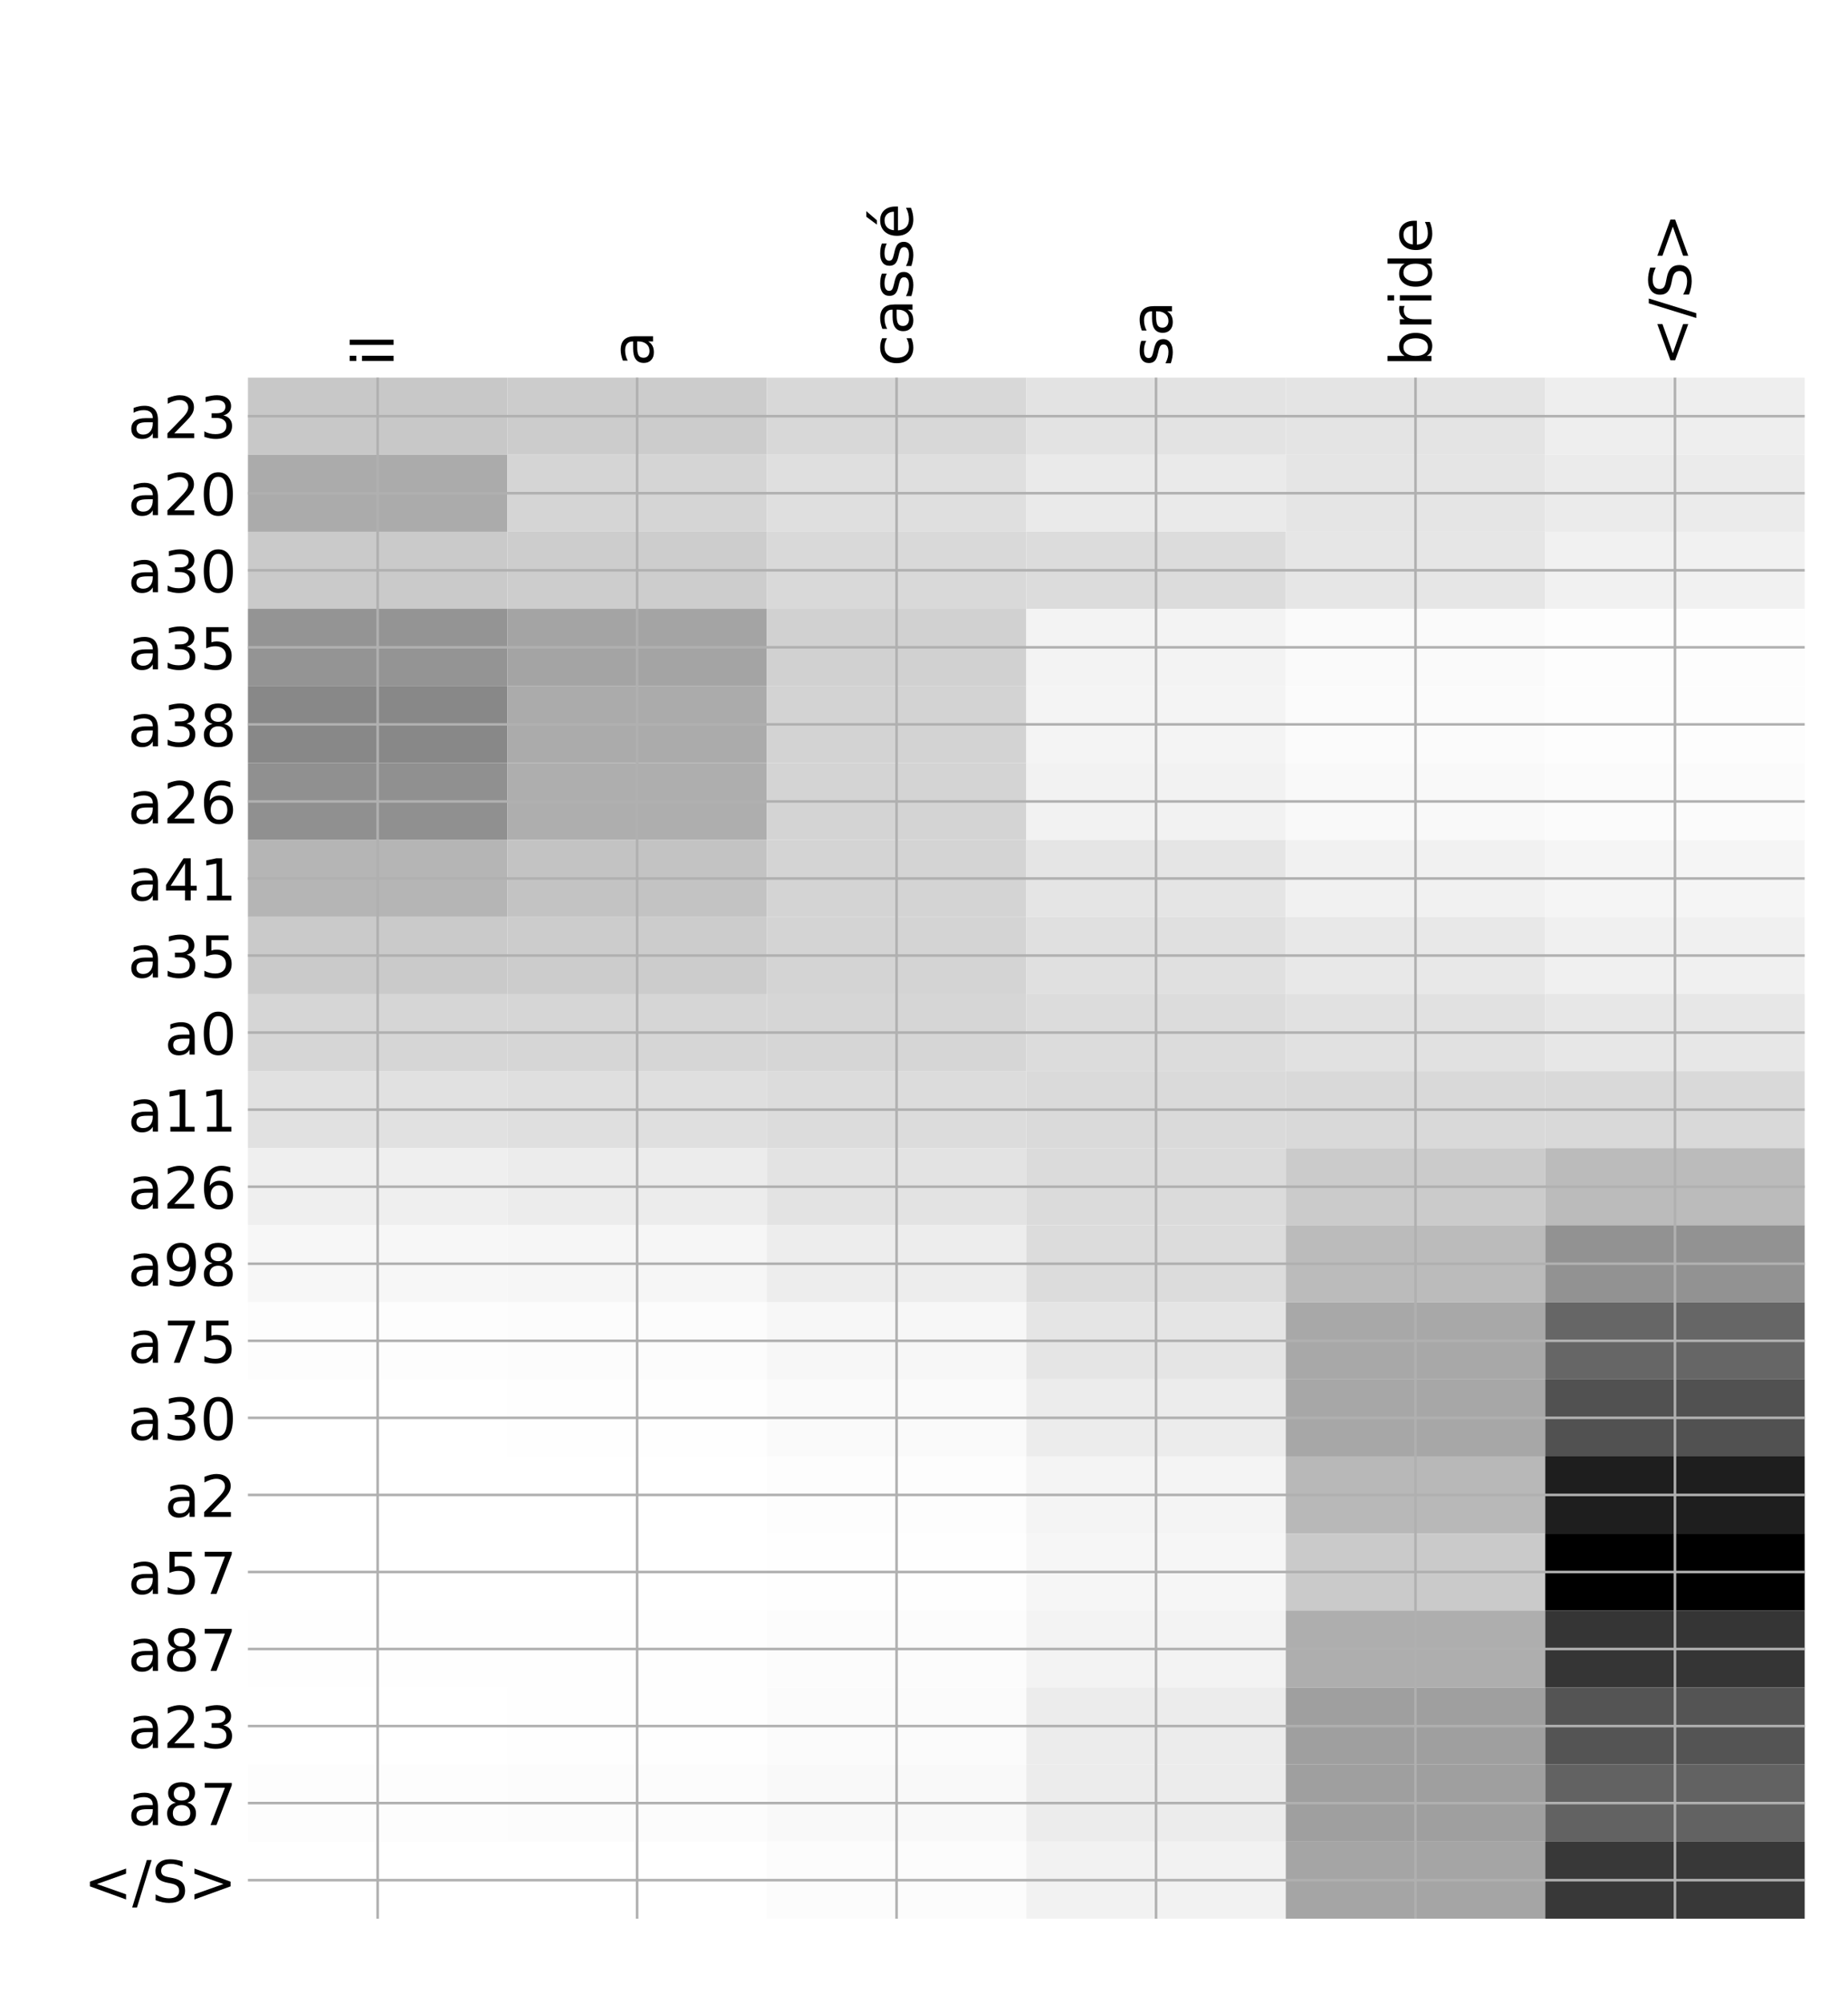 <?xml version="1.0" encoding="utf-8" standalone="no"?>
<!DOCTYPE svg PUBLIC "-//W3C//DTD SVG 1.1//EN"
  "http://www.w3.org/Graphics/SVG/1.1/DTD/svg11.dtd">
<!-- Created with matplotlib (http://matplotlib.org/) -->
<svg height="624pt" version="1.1" viewBox="0 0 576 624" width="576pt" xmlns="http://www.w3.org/2000/svg" xmlns:xlink="http://www.w3.org/1999/xlink">
 <defs>
  <style type="text/css">
*{stroke-linecap:butt;stroke-linejoin:round;}
  </style>
 </defs>
 <g id="figure_1">
  <g id="patch_1">
   <path d="M 0 624 
L 576 624 
L 576 0 
L 0 0 
z
" style="fill:#ffffff;"/>
  </g>
  <g id="axes_1">
   <g id="PolyCollection_1">
    <path clip-path="url(#pa236c78d46)" d="M 77.275 117.632 
L 77.275 141.633 
L 158.146 141.633 
L 158.146 117.632 
L 77.275 117.632 
z
" style="fill:#c8c8c8;"/>
    <path clip-path="url(#pa236c78d46)" d="M 158.146 117.632 
L 158.146 141.633 
L 239.017 141.633 
L 239.017 117.632 
L 158.146 117.632 
z
" style="fill:#cccccc;"/>
    <path clip-path="url(#pa236c78d46)" d="M 239.017 117.632 
L 239.017 141.633 
L 319.887 141.633 
L 319.887 117.632 
L 239.017 117.632 
z
" style="fill:#d8d8d8;"/>
    <path clip-path="url(#pa236c78d46)" d="M 319.887 117.632 
L 319.887 141.633 
L 400.758 141.633 
L 400.758 117.632 
L 319.887 117.632 
z
" style="fill:#e3e3e3;"/>
    <path clip-path="url(#pa236c78d46)" d="M 400.758 117.632 
L 400.758 141.633 
L 481.629 141.633 
L 481.629 117.632 
L 400.758 117.632 
z
" style="fill:#e4e4e4;"/>
    <path clip-path="url(#pa236c78d46)" d="M 481.629 117.632 
L 481.629 141.633 
L 562.5 141.633 
L 562.5 117.632 
L 481.629 117.632 
z
" style="fill:#eeeeee;"/>
    <path clip-path="url(#pa236c78d46)" d="M 77.275 141.633 
L 77.275 165.635 
L 158.146 165.635 
L 158.146 141.633 
L 77.275 141.633 
z
" style="fill:#ababab;"/>
    <path clip-path="url(#pa236c78d46)" d="M 158.146 141.633 
L 158.146 165.635 
L 239.017 165.635 
L 239.017 141.633 
L 158.146 141.633 
z
" style="fill:#d5d5d5;"/>
    <path clip-path="url(#pa236c78d46)" d="M 239.017 141.633 
L 239.017 165.635 
L 319.887 165.635 
L 319.887 141.633 
L 239.017 141.633 
z
" style="fill:#dfdfdf;"/>
    <path clip-path="url(#pa236c78d46)" d="M 319.887 141.633 
L 319.887 165.635 
L 400.758 165.635 
L 400.758 141.633 
L 319.887 141.633 
z
" style="fill:#eaeaea;"/>
    <path clip-path="url(#pa236c78d46)" d="M 400.758 141.633 
L 400.758 165.635 
L 481.629 165.635 
L 481.629 141.633 
L 400.758 141.633 
z
" style="fill:#e5e5e5;"/>
    <path clip-path="url(#pa236c78d46)" d="M 481.629 141.633 
L 481.629 165.635 
L 562.5 165.635 
L 562.5 141.633 
L 481.629 141.633 
z
" style="fill:#ebebeb;"/>
    <path clip-path="url(#pa236c78d46)" d="M 77.275 165.635 
L 77.275 189.636 
L 158.146 189.636 
L 158.146 165.635 
L 77.275 165.635 
z
" style="fill:#cacaca;"/>
    <path clip-path="url(#pa236c78d46)" d="M 158.146 165.635 
L 158.146 189.636 
L 239.017 189.636 
L 239.017 165.635 
L 158.146 165.635 
z
" style="fill:#cdcdcd;"/>
    <path clip-path="url(#pa236c78d46)" d="M 239.017 165.635 
L 239.017 189.636 
L 319.887 189.636 
L 319.887 165.635 
L 239.017 165.635 
z
" style="fill:#d9d9d9;"/>
    <path clip-path="url(#pa236c78d46)" d="M 319.887 165.635 
L 319.887 189.636 
L 400.758 189.636 
L 400.758 165.635 
L 319.887 165.635 
z
" style="fill:#dcdcdc;"/>
    <path clip-path="url(#pa236c78d46)" d="M 400.758 165.635 
L 400.758 189.636 
L 481.629 189.636 
L 481.629 165.635 
L 400.758 165.635 
z
" style="fill:#e6e6e6;"/>
    <path clip-path="url(#pa236c78d46)" d="M 481.629 165.635 
L 481.629 189.636 
L 562.5 189.636 
L 562.5 165.635 
L 481.629 165.635 
z
" style="fill:#f1f1f1;"/>
    <path clip-path="url(#pa236c78d46)" d="M 77.275 189.636 
L 77.275 213.638 
L 158.146 213.638 
L 158.146 189.636 
L 77.275 189.636 
z
" style="fill:#949494;"/>
    <path clip-path="url(#pa236c78d46)" d="M 158.146 189.636 
L 158.146 213.638 
L 239.017 213.638 
L 239.017 189.636 
L 158.146 189.636 
z
" style="fill:#a4a4a4;"/>
    <path clip-path="url(#pa236c78d46)" d="M 239.017 189.636 
L 239.017 213.638 
L 319.887 213.638 
L 319.887 189.636 
L 239.017 189.636 
z
" style="fill:#d1d1d1;"/>
    <path clip-path="url(#pa236c78d46)" d="M 319.887 189.636 
L 319.887 213.638 
L 400.758 213.638 
L 400.758 189.636 
L 319.887 189.636 
z
" style="fill:#f3f3f3;"/>
    <path clip-path="url(#pa236c78d46)" d="M 400.758 189.636 
L 400.758 213.638 
L 481.629 213.638 
L 481.629 189.636 
L 400.758 189.636 
z
" style="fill:#fafafa;"/>
    <path clip-path="url(#pa236c78d46)" d="M 481.629 189.636 
L 481.629 213.638 
L 562.5 213.638 
L 562.5 189.636 
L 481.629 189.636 
z
" style="fill:#fdfdfd;"/>
    <path clip-path="url(#pa236c78d46)" d="M 77.275 213.638 
L 77.275 237.639 
L 158.146 237.639 
L 158.146 213.638 
L 77.275 213.638 
z
" style="fill:#888888;"/>
    <path clip-path="url(#pa236c78d46)" d="M 158.146 213.638 
L 158.146 237.639 
L 239.017 237.639 
L 239.017 213.638 
L 158.146 213.638 
z
" style="fill:#ababab;"/>
    <path clip-path="url(#pa236c78d46)" d="M 239.017 213.638 
L 239.017 237.639 
L 319.887 237.639 
L 319.887 213.638 
L 239.017 213.638 
z
" style="fill:#d3d3d3;"/>
    <path clip-path="url(#pa236c78d46)" d="M 319.887 213.638 
L 319.887 237.639 
L 400.758 237.639 
L 400.758 213.638 
L 319.887 213.638 
z
" style="fill:#f4f4f4;"/>
    <path clip-path="url(#pa236c78d46)" d="M 400.758 213.638 
L 400.758 237.639 
L 481.629 237.639 
L 481.629 213.638 
L 400.758 213.638 
z
" style="fill:#fbfbfb;"/>
    <path clip-path="url(#pa236c78d46)" d="M 481.629 213.638 
L 481.629 237.639 
L 562.5 237.639 
L 562.5 213.638 
L 481.629 213.638 
z
" style="fill:#fdfdfd;"/>
    <path clip-path="url(#pa236c78d46)" d="M 77.275 237.639 
L 77.275 261.641 
L 158.146 261.641 
L 158.146 237.639 
L 77.275 237.639 
z
" style="fill:#909090;"/>
    <path clip-path="url(#pa236c78d46)" d="M 158.146 237.639 
L 158.146 261.641 
L 239.017 261.641 
L 239.017 237.639 
L 158.146 237.639 
z
" style="fill:#aeaeae;"/>
    <path clip-path="url(#pa236c78d46)" d="M 239.017 237.639 
L 239.017 261.641 
L 319.887 261.641 
L 319.887 237.639 
L 239.017 237.639 
z
" style="fill:#d4d4d4;"/>
    <path clip-path="url(#pa236c78d46)" d="M 319.887 237.639 
L 319.887 261.641 
L 400.758 261.641 
L 400.758 237.639 
L 319.887 237.639 
z
" style="fill:#f2f2f2;"/>
    <path clip-path="url(#pa236c78d46)" d="M 400.758 237.639 
L 400.758 261.641 
L 481.629 261.641 
L 481.629 237.639 
L 400.758 237.639 
z
" style="fill:#f9f9f9;"/>
    <path clip-path="url(#pa236c78d46)" d="M 481.629 237.639 
L 481.629 261.641 
L 562.5 261.641 
L 562.5 237.639 
L 481.629 237.639 
z
" style="fill:#fbfbfb;"/>
    <path clip-path="url(#pa236c78d46)" d="M 77.275 261.641 
L 77.275 285.642 
L 158.146 285.642 
L 158.146 261.641 
L 77.275 261.641 
z
" style="fill:#b5b5b5;"/>
    <path clip-path="url(#pa236c78d46)" d="M 158.146 261.641 
L 158.146 285.642 
L 239.017 285.642 
L 239.017 261.641 
L 158.146 261.641 
z
" style="fill:#c3c3c3;"/>
    <path clip-path="url(#pa236c78d46)" d="M 239.017 261.641 
L 239.017 285.642 
L 319.887 285.642 
L 319.887 261.641 
L 239.017 261.641 
z
" style="fill:#d4d4d4;"/>
    <path clip-path="url(#pa236c78d46)" d="M 319.887 261.641 
L 319.887 285.642 
L 400.758 285.642 
L 400.758 261.641 
L 319.887 261.641 
z
" style="fill:#e5e5e5;"/>
    <path clip-path="url(#pa236c78d46)" d="M 400.758 261.641 
L 400.758 285.642 
L 481.629 285.642 
L 481.629 261.641 
L 400.758 261.641 
z
" style="fill:#f1f1f1;"/>
    <path clip-path="url(#pa236c78d46)" d="M 481.629 261.641 
L 481.629 285.642 
L 562.5 285.642 
L 562.5 261.641 
L 481.629 261.641 
z
" style="fill:#f5f5f5;"/>
    <path clip-path="url(#pa236c78d46)" d="M 77.275 285.642 
L 77.275 309.644 
L 158.146 309.644 
L 158.146 285.642 
L 77.275 285.642 
z
" style="fill:#cacaca;"/>
    <path clip-path="url(#pa236c78d46)" d="M 158.146 285.642 
L 158.146 309.644 
L 239.017 309.644 
L 239.017 285.642 
L 158.146 285.642 
z
" style="fill:#cccccc;"/>
    <path clip-path="url(#pa236c78d46)" d="M 239.017 285.642 
L 239.017 309.644 
L 319.887 309.644 
L 319.887 285.642 
L 239.017 285.642 
z
" style="fill:#d4d4d4;"/>
    <path clip-path="url(#pa236c78d46)" d="M 319.887 285.642 
L 319.887 309.644 
L 400.758 309.644 
L 400.758 285.642 
L 319.887 285.642 
z
" style="fill:#e0e0e0;"/>
    <path clip-path="url(#pa236c78d46)" d="M 400.758 285.642 
L 400.758 309.644 
L 481.629 309.644 
L 481.629 285.642 
L 400.758 285.642 
z
" style="fill:#e8e8e8;"/>
    <path clip-path="url(#pa236c78d46)" d="M 481.629 285.642 
L 481.629 309.644 
L 562.5 309.644 
L 562.5 285.642 
L 481.629 285.642 
z
" style="fill:#f0f0f0;"/>
    <path clip-path="url(#pa236c78d46)" d="M 77.275 309.644 
L 77.275 333.645 
L 158.146 333.645 
L 158.146 309.644 
L 77.275 309.644 
z
" style="fill:#d6d6d6;"/>
    <path clip-path="url(#pa236c78d46)" d="M 158.146 309.644 
L 158.146 333.645 
L 239.017 333.645 
L 239.017 309.644 
L 158.146 309.644 
z
" style="fill:#d6d6d6;"/>
    <path clip-path="url(#pa236c78d46)" d="M 239.017 309.644 
L 239.017 333.645 
L 319.887 333.645 
L 319.887 309.644 
L 239.017 309.644 
z
" style="fill:#d6d6d6;"/>
    <path clip-path="url(#pa236c78d46)" d="M 319.887 309.644 
L 319.887 333.645 
L 400.758 333.645 
L 400.758 309.644 
L 319.887 309.644 
z
" style="fill:#dcdcdc;"/>
    <path clip-path="url(#pa236c78d46)" d="M 400.758 309.644 
L 400.758 333.645 
L 481.629 333.645 
L 481.629 309.644 
L 400.758 309.644 
z
" style="fill:#e1e1e1;"/>
    <path clip-path="url(#pa236c78d46)" d="M 481.629 309.644 
L 481.629 333.645 
L 562.5 333.645 
L 562.5 309.644 
L 481.629 309.644 
z
" style="fill:#e7e7e7;"/>
    <path clip-path="url(#pa236c78d46)" d="M 77.275 333.645 
L 77.275 357.647 
L 158.146 357.647 
L 158.146 333.645 
L 77.275 333.645 
z
" style="fill:#e1e1e1;"/>
    <path clip-path="url(#pa236c78d46)" d="M 158.146 333.645 
L 158.146 357.647 
L 239.017 357.647 
L 239.017 333.645 
L 158.146 333.645 
z
" style="fill:#dfdfdf;"/>
    <path clip-path="url(#pa236c78d46)" d="M 239.017 333.645 
L 239.017 357.647 
L 319.887 357.647 
L 319.887 333.645 
L 239.017 333.645 
z
" style="fill:#dcdcdc;"/>
    <path clip-path="url(#pa236c78d46)" d="M 319.887 333.645 
L 319.887 357.647 
L 400.758 357.647 
L 400.758 333.645 
L 319.887 333.645 
z
" style="fill:#dadada;"/>
    <path clip-path="url(#pa236c78d46)" d="M 400.758 333.645 
L 400.758 357.647 
L 481.629 357.647 
L 481.629 333.645 
L 400.758 333.645 
z
" style="fill:#d9d9d9;"/>
    <path clip-path="url(#pa236c78d46)" d="M 481.629 333.645 
L 481.629 357.647 
L 562.5 357.647 
L 562.5 333.645 
L 481.629 333.645 
z
" style="fill:#d9d9d9;"/>
    <path clip-path="url(#pa236c78d46)" d="M 77.275 357.647 
L 77.275 381.648 
L 158.146 381.648 
L 158.146 357.647 
L 77.275 357.647 
z
" style="fill:#efefef;"/>
    <path clip-path="url(#pa236c78d46)" d="M 158.146 357.647 
L 158.146 381.648 
L 239.017 381.648 
L 239.017 357.647 
L 158.146 357.647 
z
" style="fill:#ececec;"/>
    <path clip-path="url(#pa236c78d46)" d="M 239.017 357.647 
L 239.017 381.648 
L 319.887 381.648 
L 319.887 357.647 
L 239.017 357.647 
z
" style="fill:#e3e3e3;"/>
    <path clip-path="url(#pa236c78d46)" d="M 319.887 357.647 
L 319.887 381.648 
L 400.758 381.648 
L 400.758 357.647 
L 319.887 357.647 
z
" style="fill:#dbdbdb;"/>
    <path clip-path="url(#pa236c78d46)" d="M 400.758 357.647 
L 400.758 381.648 
L 481.629 381.648 
L 481.629 357.647 
L 400.758 357.647 
z
" style="fill:#cbcbcb;"/>
    <path clip-path="url(#pa236c78d46)" d="M 481.629 357.647 
L 481.629 381.648 
L 562.5 381.648 
L 562.5 357.647 
L 481.629 357.647 
z
" style="fill:#bbbbbb;"/>
    <path clip-path="url(#pa236c78d46)" d="M 77.275 381.648 
L 77.275 405.65 
L 158.146 405.65 
L 158.146 381.648 
L 77.275 381.648 
z
" style="fill:#f7f7f7;"/>
    <path clip-path="url(#pa236c78d46)" d="M 158.146 381.648 
L 158.146 405.65 
L 239.017 405.65 
L 239.017 381.648 
L 158.146 381.648 
z
" style="fill:#f6f6f6;"/>
    <path clip-path="url(#pa236c78d46)" d="M 239.017 381.648 
L 239.017 405.65 
L 319.887 405.65 
L 319.887 381.648 
L 239.017 381.648 
z
" style="fill:#ededed;"/>
    <path clip-path="url(#pa236c78d46)" d="M 319.887 381.648 
L 319.887 405.65 
L 400.758 405.65 
L 400.758 381.648 
L 319.887 381.648 
z
" style="fill:#dcdcdc;"/>
    <path clip-path="url(#pa236c78d46)" d="M 400.758 381.648 
L 400.758 405.65 
L 481.629 405.65 
L 481.629 381.648 
L 400.758 381.648 
z
" style="fill:#bbbbbb;"/>
    <path clip-path="url(#pa236c78d46)" d="M 481.629 381.648 
L 481.629 405.65 
L 562.5 405.65 
L 562.5 381.648 
L 481.629 381.648 
z
" style="fill:#929292;"/>
    <path clip-path="url(#pa236c78d46)" d="M 77.275 405.65 
L 77.275 429.651 
L 158.146 429.651 
L 158.146 405.65 
L 77.275 405.65 
z
" style="fill:#fdfdfd;"/>
    <path clip-path="url(#pa236c78d46)" d="M 158.146 405.65 
L 158.146 429.651 
L 239.017 429.651 
L 239.017 405.65 
L 158.146 405.65 
z
" style="fill:#fcfcfc;"/>
    <path clip-path="url(#pa236c78d46)" d="M 239.017 405.65 
L 239.017 429.651 
L 319.887 429.651 
L 319.887 405.65 
L 239.017 405.65 
z
" style="fill:#f7f7f7;"/>
    <path clip-path="url(#pa236c78d46)" d="M 319.887 405.65 
L 319.887 429.651 
L 400.758 429.651 
L 400.758 405.65 
L 319.887 405.65 
z
" style="fill:#e5e5e5;"/>
    <path clip-path="url(#pa236c78d46)" d="M 400.758 405.65 
L 400.758 429.651 
L 481.629 429.651 
L 481.629 405.65 
L 400.758 405.65 
z
" style="fill:#a8a8a8;"/>
    <path clip-path="url(#pa236c78d46)" d="M 481.629 405.65 
L 481.629 429.651 
L 562.5 429.651 
L 562.5 405.65 
L 481.629 405.65 
z
" style="fill:#666666;"/>
    <path clip-path="url(#pa236c78d46)" d="M 77.275 429.651 
L 77.275 453.653 
L 158.146 453.653 
L 158.146 429.651 
L 77.275 429.651 
z
" style="fill:#ffffff;"/>
    <path clip-path="url(#pa236c78d46)" d="M 158.146 429.651 
L 158.146 453.653 
L 239.017 453.653 
L 239.017 429.651 
L 158.146 429.651 
z
" style="fill:#fefefe;"/>
    <path clip-path="url(#pa236c78d46)" d="M 239.017 429.651 
L 239.017 453.653 
L 319.887 453.653 
L 319.887 429.651 
L 239.017 429.651 
z
" style="fill:#fafafa;"/>
    <path clip-path="url(#pa236c78d46)" d="M 319.887 429.651 
L 319.887 453.653 
L 400.758 453.653 
L 400.758 429.651 
L 319.887 429.651 
z
" style="fill:#ececec;"/>
    <path clip-path="url(#pa236c78d46)" d="M 400.758 429.651 
L 400.758 453.653 
L 481.629 453.653 
L 481.629 429.651 
L 400.758 429.651 
z
" style="fill:#a7a7a7;"/>
    <path clip-path="url(#pa236c78d46)" d="M 481.629 429.651 
L 481.629 453.653 
L 562.5 453.653 
L 562.5 429.651 
L 481.629 429.651 
z
" style="fill:#515151;"/>
    <path clip-path="url(#pa236c78d46)" d="M 77.275 453.653 
L 77.275 477.654 
L 158.146 477.654 
L 158.146 453.653 
L 77.275 453.653 
z
" style="fill:#ffffff;"/>
    <path clip-path="url(#pa236c78d46)" d="M 158.146 453.653 
L 158.146 477.654 
L 239.017 477.654 
L 239.017 453.653 
L 158.146 453.653 
z
" style="fill:#ffffff;"/>
    <path clip-path="url(#pa236c78d46)" d="M 239.017 453.653 
L 239.017 477.654 
L 319.887 477.654 
L 319.887 453.653 
L 239.017 453.653 
z
" style="fill:#fdfdfd;"/>
    <path clip-path="url(#pa236c78d46)" d="M 319.887 453.653 
L 319.887 477.654 
L 400.758 477.654 
L 400.758 453.653 
L 319.887 453.653 
z
" style="fill:#f4f4f4;"/>
    <path clip-path="url(#pa236c78d46)" d="M 400.758 453.653 
L 400.758 477.654 
L 481.629 477.654 
L 481.629 453.653 
L 400.758 453.653 
z
" style="fill:#b8b8b8;"/>
    <path clip-path="url(#pa236c78d46)" d="M 481.629 453.653 
L 481.629 477.654 
L 562.5 477.654 
L 562.5 453.653 
L 481.629 453.653 
z
" style="fill:#1e1e1e;"/>
    <path clip-path="url(#pa236c78d46)" d="M 77.275 477.654 
L 77.275 501.656 
L 158.146 501.656 
L 158.146 477.654 
L 77.275 477.654 
z
" style="fill:#ffffff;"/>
    <path clip-path="url(#pa236c78d46)" d="M 158.146 477.654 
L 158.146 501.656 
L 239.017 501.656 
L 239.017 477.654 
L 158.146 477.654 
z
" style="fill:#ffffff;"/>
    <path clip-path="url(#pa236c78d46)" d="M 239.017 477.654 
L 239.017 501.656 
L 319.887 501.656 
L 319.887 477.654 
L 239.017 477.654 
z
" style="fill:#fefefe;"/>
    <path clip-path="url(#pa236c78d46)" d="M 319.887 477.654 
L 319.887 501.656 
L 400.758 501.656 
L 400.758 477.654 
L 319.887 477.654 
z
" style="fill:#f6f6f6;"/>
    <path clip-path="url(#pa236c78d46)" d="M 400.758 477.654 
L 400.758 501.656 
L 481.629 501.656 
L 481.629 477.654 
L 400.758 477.654 
z
" style="fill:#cacaca;"/>
    <path clip-path="url(#pa236c78d46)" d="M 481.629 477.654 
L 481.629 501.656 
L 562.5 501.656 
L 562.5 477.654 
L 481.629 477.654 
z
"/>
    <path clip-path="url(#pa236c78d46)" d="M 77.275 501.656 
L 77.275 525.657 
L 158.146 525.657 
L 158.146 501.656 
L 77.275 501.656 
z
" style="fill:#fefefe;"/>
    <path clip-path="url(#pa236c78d46)" d="M 158.146 501.656 
L 158.146 525.657 
L 239.017 525.657 
L 239.017 501.656 
L 158.146 501.656 
z
" style="fill:#fefefe;"/>
    <path clip-path="url(#pa236c78d46)" d="M 239.017 501.656 
L 239.017 525.657 
L 319.887 525.657 
L 319.887 501.656 
L 239.017 501.656 
z
" style="fill:#fcfcfc;"/>
    <path clip-path="url(#pa236c78d46)" d="M 319.887 501.656 
L 319.887 525.657 
L 400.758 525.657 
L 400.758 501.656 
L 319.887 501.656 
z
" style="fill:#f3f3f3;"/>
    <path clip-path="url(#pa236c78d46)" d="M 400.758 501.656 
L 400.758 525.657 
L 481.629 525.657 
L 481.629 501.656 
L 400.758 501.656 
z
" style="fill:#aeaeae;"/>
    <path clip-path="url(#pa236c78d46)" d="M 481.629 501.656 
L 481.629 525.657 
L 562.5 525.657 
L 562.5 501.656 
L 481.629 501.656 
z
" style="fill:#353535;"/>
    <path clip-path="url(#pa236c78d46)" d="M 77.275 525.657 
L 77.275 549.659 
L 158.146 549.659 
L 158.146 525.657 
L 77.275 525.657 
z
" style="fill:#ffffff;"/>
    <path clip-path="url(#pa236c78d46)" d="M 158.146 525.657 
L 158.146 549.659 
L 239.017 549.659 
L 239.017 525.657 
L 158.146 525.657 
z
" style="fill:#fefefe;"/>
    <path clip-path="url(#pa236c78d46)" d="M 239.017 525.657 
L 239.017 549.659 
L 319.887 549.659 
L 319.887 525.657 
L 239.017 525.657 
z
" style="fill:#fbfbfb;"/>
    <path clip-path="url(#pa236c78d46)" d="M 319.887 525.657 
L 319.887 549.659 
L 400.758 549.659 
L 400.758 525.657 
L 319.887 525.657 
z
" style="fill:#ececec;"/>
    <path clip-path="url(#pa236c78d46)" d="M 400.758 525.657 
L 400.758 549.659 
L 481.629 549.659 
L 481.629 525.657 
L 400.758 525.657 
z
" style="fill:#9f9f9f;"/>
    <path clip-path="url(#pa236c78d46)" d="M 481.629 525.657 
L 481.629 549.659 
L 562.5 549.659 
L 562.5 525.657 
L 481.629 525.657 
z
" style="fill:#545454;"/>
    <path clip-path="url(#pa236c78d46)" d="M 77.275 549.659 
L 77.275 573.66 
L 158.146 573.66 
L 158.146 549.659 
L 77.275 549.659 
z
" style="fill:#fdfdfd;"/>
    <path clip-path="url(#pa236c78d46)" d="M 158.146 549.659 
L 158.146 573.66 
L 239.017 573.66 
L 239.017 549.659 
L 158.146 549.659 
z
" style="fill:#fcfcfc;"/>
    <path clip-path="url(#pa236c78d46)" d="M 239.017 549.659 
L 239.017 573.66 
L 319.887 573.66 
L 319.887 549.659 
L 239.017 549.659 
z
" style="fill:#f9f9f9;"/>
    <path clip-path="url(#pa236c78d46)" d="M 319.887 549.659 
L 319.887 573.66 
L 400.758 573.66 
L 400.758 549.659 
L 319.887 549.659 
z
" style="fill:#ececec;"/>
    <path clip-path="url(#pa236c78d46)" d="M 400.758 549.659 
L 400.758 573.66 
L 481.629 573.66 
L 481.629 549.659 
L 400.758 549.659 
z
" style="fill:#9f9f9f;"/>
    <path clip-path="url(#pa236c78d46)" d="M 481.629 549.659 
L 481.629 573.66 
L 562.5 573.66 
L 562.5 549.659 
L 481.629 549.659 
z
" style="fill:#626262;"/>
    <path clip-path="url(#pa236c78d46)" d="M 77.275 573.66 
L 77.275 597.662 
L 158.146 597.662 
L 158.146 573.66 
L 77.275 573.66 
z
" style="fill:#ffffff;"/>
    <path clip-path="url(#pa236c78d46)" d="M 158.146 573.66 
L 158.146 597.662 
L 239.017 597.662 
L 239.017 573.66 
L 158.146 573.66 
z
" style="fill:#ffffff;"/>
    <path clip-path="url(#pa236c78d46)" d="M 239.017 573.66 
L 239.017 597.662 
L 319.887 597.662 
L 319.887 573.66 
L 239.017 573.66 
z
" style="fill:#fcfcfc;"/>
    <path clip-path="url(#pa236c78d46)" d="M 319.887 573.66 
L 319.887 597.662 
L 400.758 597.662 
L 400.758 573.66 
L 319.887 573.66 
z
" style="fill:#f2f2f2;"/>
    <path clip-path="url(#pa236c78d46)" d="M 400.758 573.66 
L 400.758 597.662 
L 481.629 597.662 
L 481.629 573.66 
L 400.758 573.66 
z
" style="fill:#a5a5a5;"/>
    <path clip-path="url(#pa236c78d46)" d="M 481.629 573.66 
L 481.629 597.662 
L 562.5 597.662 
L 562.5 573.66 
L 481.629 573.66 
z
" style="fill:#383838;"/>
   </g>
   <g id="matplotlib.axis_1">
    <g id="xtick_1">
     <g id="line2d_1">
      <path clip-path="url(#pa236c78d46)" d="M 117.71 597.662 
L 117.71 117.632 
" style="fill:none;stroke:#b0b0b0;stroke-linecap:square;stroke-width:0.8;"/>
     </g>
     <g id="line2d_2"/>
     <g id="text_1">
      <!-- il -->
      <defs>
       <path d="M 9.422 54.688 
L 18.406 54.688 
L 18.406 0 
L 9.422 0 
z
M 9.422 75.984 
L 18.406 75.984 
L 18.406 64.594 
L 9.422 64.594 
z
" id="DejaVuSans-69"/>
       <path d="M 9.422 75.984 
L 18.406 75.984 
L 18.406 0 
L 9.422 0 
z
" id="DejaVuSans-6c"/>
      </defs>
      <g transform="translate(122.677 114.132)rotate(-90)scale(0.18 -0.18)">
       <use xlink:href="#DejaVuSans-69"/>
       <use x="27.783" xlink:href="#DejaVuSans-6c"/>
      </g>
     </g>
    </g>
    <g id="xtick_2">
     <g id="line2d_3">
      <path clip-path="url(#pa236c78d46)" d="M 198.581 597.662 
L 198.581 117.632 
" style="fill:none;stroke:#b0b0b0;stroke-linecap:square;stroke-width:0.8;"/>
     </g>
     <g id="line2d_4"/>
     <g id="text_2">
      <!-- a -->
      <defs>
       <path d="M 34.281 27.484 
Q 23.391 27.484 19.188 25 
Q 14.984 22.516 14.984 16.5 
Q 14.984 11.719 18.141 8.906 
Q 21.297 6.109 26.703 6.109 
Q 34.188 6.109 38.703 11.406 
Q 43.219 16.703 43.219 25.484 
L 43.219 27.484 
z
M 52.203 31.203 
L 52.203 0 
L 43.219 0 
L 43.219 8.297 
Q 40.141 3.328 35.547 0.953 
Q 30.953 -1.422 24.312 -1.422 
Q 15.922 -1.422 10.953 3.297 
Q 6 8.016 6 15.922 
Q 6 25.141 12.172 29.828 
Q 18.359 34.516 30.609 34.516 
L 43.219 34.516 
L 43.219 35.406 
Q 43.219 41.609 39.141 45 
Q 35.062 48.391 27.688 48.391 
Q 23 48.391 18.547 47.266 
Q 14.109 46.141 10.016 43.891 
L 10.016 52.203 
Q 14.938 54.109 19.578 55.047 
Q 24.219 56 28.609 56 
Q 40.484 56 46.344 49.844 
Q 52.203 43.703 52.203 31.203 
z
" id="DejaVuSans-61"/>
      </defs>
      <g transform="translate(203.548 114.132)rotate(-90)scale(0.18 -0.18)">
       <use xlink:href="#DejaVuSans-61"/>
      </g>
     </g>
    </g>
    <g id="xtick_3">
     <g id="line2d_5">
      <path clip-path="url(#pa236c78d46)" d="M 279.452 597.662 
L 279.452 117.632 
" style="fill:none;stroke:#b0b0b0;stroke-linecap:square;stroke-width:0.8;"/>
     </g>
     <g id="line2d_6"/>
     <g id="text_3">
      <!-- cassé -->
      <defs>
       <path d="M 48.781 52.594 
L 48.781 44.188 
Q 44.969 46.297 41.141 47.344 
Q 37.312 48.391 33.406 48.391 
Q 24.656 48.391 19.812 42.844 
Q 14.984 37.312 14.984 27.297 
Q 14.984 17.281 19.812 11.734 
Q 24.656 6.203 33.406 6.203 
Q 37.312 6.203 41.141 7.25 
Q 44.969 8.297 48.781 10.406 
L 48.781 2.094 
Q 45.016 0.344 40.984 -0.531 
Q 36.969 -1.422 32.422 -1.422 
Q 20.062 -1.422 12.781 6.344 
Q 5.516 14.109 5.516 27.297 
Q 5.516 40.672 12.859 48.328 
Q 20.219 56 33.016 56 
Q 37.156 56 41.109 55.141 
Q 45.062 54.297 48.781 52.594 
z
" id="DejaVuSans-63"/>
       <path d="M 44.281 53.078 
L 44.281 44.578 
Q 40.484 46.531 36.375 47.5 
Q 32.281 48.484 27.875 48.484 
Q 21.188 48.484 17.844 46.438 
Q 14.5 44.391 14.5 40.281 
Q 14.5 37.156 16.891 35.375 
Q 19.281 33.594 26.516 31.984 
L 29.594 31.297 
Q 39.156 29.25 43.188 25.516 
Q 47.219 21.781 47.219 15.094 
Q 47.219 7.469 41.188 3.016 
Q 35.156 -1.422 24.609 -1.422 
Q 20.219 -1.422 15.453 -0.562 
Q 10.688 0.297 5.422 2 
L 5.422 11.281 
Q 10.406 8.688 15.234 7.391 
Q 20.062 6.109 24.812 6.109 
Q 31.156 6.109 34.562 8.281 
Q 37.984 10.453 37.984 14.406 
Q 37.984 18.062 35.516 20.016 
Q 33.062 21.969 24.703 23.781 
L 21.578 24.516 
Q 13.234 26.266 9.516 29.906 
Q 5.812 33.547 5.812 39.891 
Q 5.812 47.609 11.281 51.797 
Q 16.75 56 26.812 56 
Q 31.781 56 36.172 55.266 
Q 40.578 54.547 44.281 53.078 
z
" id="DejaVuSans-73"/>
       <path d="M 56.203 29.594 
L 56.203 25.203 
L 14.891 25.203 
Q 15.484 15.922 20.484 11.062 
Q 25.484 6.203 34.422 6.203 
Q 39.594 6.203 44.453 7.469 
Q 49.312 8.734 54.109 11.281 
L 54.109 2.781 
Q 49.266 0.734 44.188 -0.344 
Q 39.109 -1.422 33.891 -1.422 
Q 20.797 -1.422 13.156 6.188 
Q 5.516 13.812 5.516 26.812 
Q 5.516 40.234 12.766 48.109 
Q 20.016 56 32.328 56 
Q 43.359 56 49.781 48.891 
Q 56.203 41.797 56.203 29.594 
z
M 47.219 32.234 
Q 47.125 39.594 43.094 43.984 
Q 39.062 48.391 32.422 48.391 
Q 24.906 48.391 20.391 44.141 
Q 15.875 39.891 15.188 32.172 
z
M 38.531 79.984 
L 48.25 79.984 
L 32.344 61.625 
L 24.859 61.625 
z
" id="DejaVuSans-e9"/>
      </defs>
      <g transform="translate(284.419 114.132)rotate(-90)scale(0.18 -0.18)">
       <use xlink:href="#DejaVuSans-63"/>
       <use x="54.98" xlink:href="#DejaVuSans-61"/>
       <use x="116.26" xlink:href="#DejaVuSans-73"/>
       <use x="168.359" xlink:href="#DejaVuSans-73"/>
       <use x="220.459" xlink:href="#DejaVuSans-e9"/>
      </g>
     </g>
    </g>
    <g id="xtick_4">
     <g id="line2d_7">
      <path clip-path="url(#pa236c78d46)" d="M 360.323 597.662 
L 360.323 117.632 
" style="fill:none;stroke:#b0b0b0;stroke-linecap:square;stroke-width:0.8;"/>
     </g>
     <g id="line2d_8"/>
     <g id="text_4">
      <!-- sa -->
      <g transform="translate(365.29 114.132)rotate(-90)scale(0.18 -0.18)">
       <use xlink:href="#DejaVuSans-73"/>
       <use x="52.1" xlink:href="#DejaVuSans-61"/>
      </g>
     </g>
    </g>
    <g id="xtick_5">
     <g id="line2d_9">
      <path clip-path="url(#pa236c78d46)" d="M 441.194 597.662 
L 441.194 117.632 
" style="fill:none;stroke:#b0b0b0;stroke-linecap:square;stroke-width:0.8;"/>
     </g>
     <g id="line2d_10"/>
     <g id="text_5">
      <!-- bride -->
      <defs>
       <path d="M 48.688 27.297 
Q 48.688 37.203 44.609 42.844 
Q 40.531 48.484 33.406 48.484 
Q 26.266 48.484 22.188 42.844 
Q 18.109 37.203 18.109 27.297 
Q 18.109 17.391 22.188 11.75 
Q 26.266 6.109 33.406 6.109 
Q 40.531 6.109 44.609 11.75 
Q 48.688 17.391 48.688 27.297 
z
M 18.109 46.391 
Q 20.953 51.266 25.266 53.625 
Q 29.594 56 35.594 56 
Q 45.562 56 51.781 48.094 
Q 58.016 40.188 58.016 27.297 
Q 58.016 14.406 51.781 6.484 
Q 45.562 -1.422 35.594 -1.422 
Q 29.594 -1.422 25.266 0.953 
Q 20.953 3.328 18.109 8.203 
L 18.109 0 
L 9.078 0 
L 9.078 75.984 
L 18.109 75.984 
z
" id="DejaVuSans-62"/>
       <path d="M 41.109 46.297 
Q 39.594 47.172 37.812 47.578 
Q 36.031 48 33.891 48 
Q 26.266 48 22.188 43.047 
Q 18.109 38.094 18.109 28.812 
L 18.109 0 
L 9.078 0 
L 9.078 54.688 
L 18.109 54.688 
L 18.109 46.188 
Q 20.953 51.172 25.484 53.578 
Q 30.031 56 36.531 56 
Q 37.453 56 38.578 55.875 
Q 39.703 55.766 41.062 55.516 
z
" id="DejaVuSans-72"/>
       <path d="M 45.406 46.391 
L 45.406 75.984 
L 54.391 75.984 
L 54.391 0 
L 45.406 0 
L 45.406 8.203 
Q 42.578 3.328 38.25 0.953 
Q 33.938 -1.422 27.875 -1.422 
Q 17.969 -1.422 11.734 6.484 
Q 5.516 14.406 5.516 27.297 
Q 5.516 40.188 11.734 48.094 
Q 17.969 56 27.875 56 
Q 33.938 56 38.25 53.625 
Q 42.578 51.266 45.406 46.391 
z
M 14.797 27.297 
Q 14.797 17.391 18.875 11.75 
Q 22.953 6.109 30.078 6.109 
Q 37.203 6.109 41.297 11.75 
Q 45.406 17.391 45.406 27.297 
Q 45.406 37.203 41.297 42.844 
Q 37.203 48.484 30.078 48.484 
Q 22.953 48.484 18.875 42.844 
Q 14.797 37.203 14.797 27.297 
z
" id="DejaVuSans-64"/>
       <path d="M 56.203 29.594 
L 56.203 25.203 
L 14.891 25.203 
Q 15.484 15.922 20.484 11.062 
Q 25.484 6.203 34.422 6.203 
Q 39.594 6.203 44.453 7.469 
Q 49.312 8.734 54.109 11.281 
L 54.109 2.781 
Q 49.266 0.734 44.188 -0.344 
Q 39.109 -1.422 33.891 -1.422 
Q 20.797 -1.422 13.156 6.188 
Q 5.516 13.812 5.516 26.812 
Q 5.516 40.234 12.766 48.109 
Q 20.016 56 32.328 56 
Q 43.359 56 49.781 48.891 
Q 56.203 41.797 56.203 29.594 
z
M 47.219 32.234 
Q 47.125 39.594 43.094 43.984 
Q 39.062 48.391 32.422 48.391 
Q 24.906 48.391 20.391 44.141 
Q 15.875 39.891 15.188 32.172 
z
" id="DejaVuSans-65"/>
      </defs>
      <g transform="translate(446.161 114.132)rotate(-90)scale(0.18 -0.18)">
       <use xlink:href="#DejaVuSans-62"/>
       <use x="63.477" xlink:href="#DejaVuSans-72"/>
       <use x="104.59" xlink:href="#DejaVuSans-69"/>
       <use x="132.373" xlink:href="#DejaVuSans-64"/>
       <use x="195.85" xlink:href="#DejaVuSans-65"/>
      </g>
     </g>
    </g>
    <g id="xtick_6">
     <g id="line2d_11">
      <path clip-path="url(#pa236c78d46)" d="M 522.065 597.662 
L 522.065 117.632 
" style="fill:none;stroke:#b0b0b0;stroke-linecap:square;stroke-width:0.8;"/>
     </g>
     <g id="line2d_12"/>
     <g id="text_6">
      <!-- &lt;/S&gt; -->
      <defs>
       <path d="M 73.188 49.219 
L 22.797 31.297 
L 73.188 13.484 
L 73.188 4.594 
L 10.594 27.297 
L 10.594 35.406 
L 73.188 58.109 
z
" id="DejaVuSans-3c"/>
       <path d="M 25.391 72.906 
L 33.688 72.906 
L 8.297 -9.281 
L 0 -9.281 
z
" id="DejaVuSans-2f"/>
       <path d="M 53.516 70.516 
L 53.516 60.891 
Q 47.906 63.578 42.922 64.891 
Q 37.938 66.219 33.297 66.219 
Q 25.25 66.219 20.875 63.094 
Q 16.5 59.969 16.5 54.203 
Q 16.5 49.359 19.406 46.891 
Q 22.312 44.438 30.422 42.922 
L 36.375 41.703 
Q 47.406 39.594 52.656 34.297 
Q 57.906 29 57.906 20.125 
Q 57.906 9.516 50.797 4.047 
Q 43.703 -1.422 29.984 -1.422 
Q 24.812 -1.422 18.969 -0.25 
Q 13.141 0.922 6.891 3.219 
L 6.891 13.375 
Q 12.891 10.016 18.656 8.297 
Q 24.422 6.594 29.984 6.594 
Q 38.422 6.594 43.016 9.906 
Q 47.609 13.234 47.609 19.391 
Q 47.609 24.75 44.312 27.781 
Q 41.016 30.812 33.5 32.328 
L 27.484 33.5 
Q 16.453 35.688 11.516 40.375 
Q 6.594 45.062 6.594 53.422 
Q 6.594 63.094 13.406 68.656 
Q 20.219 74.219 32.172 74.219 
Q 37.312 74.219 42.625 73.281 
Q 47.953 72.359 53.516 70.516 
z
" id="DejaVuSans-53"/>
       <path d="M 10.594 49.219 
L 10.594 58.109 
L 73.188 35.406 
L 73.188 27.297 
L 10.594 4.594 
L 10.594 13.484 
L 60.891 31.297 
z
" id="DejaVuSans-3e"/>
      </defs>
      <g transform="translate(527.031 114.132)rotate(-90)scale(0.18 -0.18)">
       <use xlink:href="#DejaVuSans-3c"/>
       <use x="83.789" xlink:href="#DejaVuSans-2f"/>
       <use x="117.48" xlink:href="#DejaVuSans-53"/>
       <use x="180.957" xlink:href="#DejaVuSans-3e"/>
      </g>
     </g>
    </g>
   </g>
   <g id="matplotlib.axis_2">
    <g id="ytick_1">
     <g id="line2d_13">
      <path clip-path="url(#pa236c78d46)" d="M 77.275 129.633 
L 562.5 129.633 
" style="fill:none;stroke:#b0b0b0;stroke-linecap:square;stroke-width:0.8;"/>
     </g>
     <g id="line2d_14"/>
     <g id="text_7">
      <!-- a23 -->
      <defs>
       <path d="M 19.188 8.297 
L 53.609 8.297 
L 53.609 0 
L 7.328 0 
L 7.328 8.297 
Q 12.938 14.109 22.625 23.891 
Q 32.328 33.688 34.812 36.531 
Q 39.547 41.844 41.422 45.531 
Q 43.312 49.219 43.312 52.781 
Q 43.312 58.594 39.234 62.25 
Q 35.156 65.922 28.609 65.922 
Q 23.969 65.922 18.812 64.312 
Q 13.672 62.703 7.812 59.422 
L 7.812 69.391 
Q 13.766 71.781 18.938 73 
Q 24.125 74.219 28.422 74.219 
Q 39.75 74.219 46.484 68.547 
Q 53.219 62.891 53.219 53.422 
Q 53.219 48.922 51.531 44.891 
Q 49.859 40.875 45.406 35.406 
Q 44.188 33.984 37.641 27.219 
Q 31.109 20.453 19.188 8.297 
z
" id="DejaVuSans-32"/>
       <path d="M 40.578 39.312 
Q 47.656 37.797 51.625 33 
Q 55.609 28.219 55.609 21.188 
Q 55.609 10.406 48.188 4.484 
Q 40.766 -1.422 27.094 -1.422 
Q 22.516 -1.422 17.656 -0.516 
Q 12.797 0.391 7.625 2.203 
L 7.625 11.719 
Q 11.719 9.328 16.594 8.109 
Q 21.484 6.891 26.812 6.891 
Q 36.078 6.891 40.938 10.547 
Q 45.797 14.203 45.797 21.188 
Q 45.797 27.641 41.281 31.266 
Q 36.766 34.906 28.719 34.906 
L 20.219 34.906 
L 20.219 43.016 
L 29.109 43.016 
Q 36.375 43.016 40.234 45.922 
Q 44.094 48.828 44.094 54.297 
Q 44.094 59.906 40.109 62.906 
Q 36.141 65.922 28.719 65.922 
Q 24.656 65.922 20.016 65.031 
Q 15.375 64.156 9.812 62.312 
L 9.812 71.094 
Q 15.438 72.656 20.344 73.438 
Q 25.25 74.219 29.594 74.219 
Q 40.828 74.219 47.359 69.109 
Q 53.906 64.016 53.906 55.328 
Q 53.906 49.266 50.438 45.094 
Q 46.969 40.922 40.578 39.312 
z
" id="DejaVuSans-33"/>
      </defs>
      <g transform="translate(39.839 136.471)scale(0.18 -0.18)">
       <use xlink:href="#DejaVuSans-61"/>
       <use x="61.279" xlink:href="#DejaVuSans-32"/>
       <use x="124.902" xlink:href="#DejaVuSans-33"/>
      </g>
     </g>
    </g>
    <g id="ytick_2">
     <g id="line2d_15">
      <path clip-path="url(#pa236c78d46)" d="M 77.275 153.634 
L 562.5 153.634 
" style="fill:none;stroke:#b0b0b0;stroke-linecap:square;stroke-width:0.8;"/>
     </g>
     <g id="line2d_16"/>
     <g id="text_8">
      <!-- a20 -->
      <defs>
       <path d="M 31.781 66.406 
Q 24.172 66.406 20.328 58.906 
Q 16.5 51.422 16.5 36.375 
Q 16.5 21.391 20.328 13.891 
Q 24.172 6.391 31.781 6.391 
Q 39.453 6.391 43.281 13.891 
Q 47.125 21.391 47.125 36.375 
Q 47.125 51.422 43.281 58.906 
Q 39.453 66.406 31.781 66.406 
z
M 31.781 74.219 
Q 44.047 74.219 50.516 64.516 
Q 56.984 54.828 56.984 36.375 
Q 56.984 17.969 50.516 8.266 
Q 44.047 -1.422 31.781 -1.422 
Q 19.531 -1.422 13.062 8.266 
Q 6.594 17.969 6.594 36.375 
Q 6.594 54.828 13.062 64.516 
Q 19.531 74.219 31.781 74.219 
z
" id="DejaVuSans-30"/>
      </defs>
      <g transform="translate(39.839 160.473)scale(0.18 -0.18)">
       <use xlink:href="#DejaVuSans-61"/>
       <use x="61.279" xlink:href="#DejaVuSans-32"/>
       <use x="124.902" xlink:href="#DejaVuSans-30"/>
      </g>
     </g>
    </g>
    <g id="ytick_3">
     <g id="line2d_17">
      <path clip-path="url(#pa236c78d46)" d="M 77.275 177.636 
L 562.5 177.636 
" style="fill:none;stroke:#b0b0b0;stroke-linecap:square;stroke-width:0.8;"/>
     </g>
     <g id="line2d_18"/>
     <g id="text_9">
      <!-- a30 -->
      <g transform="translate(39.839 184.474)scale(0.18 -0.18)">
       <use xlink:href="#DejaVuSans-61"/>
       <use x="61.279" xlink:href="#DejaVuSans-33"/>
       <use x="124.902" xlink:href="#DejaVuSans-30"/>
      </g>
     </g>
    </g>
    <g id="ytick_4">
     <g id="line2d_19">
      <path clip-path="url(#pa236c78d46)" d="M 77.275 201.637 
L 562.5 201.637 
" style="fill:none;stroke:#b0b0b0;stroke-linecap:square;stroke-width:0.8;"/>
     </g>
     <g id="line2d_20"/>
     <g id="text_10">
      <!-- a35 -->
      <defs>
       <path d="M 10.797 72.906 
L 49.516 72.906 
L 49.516 64.594 
L 19.828 64.594 
L 19.828 46.734 
Q 21.969 47.469 24.109 47.828 
Q 26.266 48.188 28.422 48.188 
Q 40.625 48.188 47.75 41.5 
Q 54.891 34.812 54.891 23.391 
Q 54.891 11.625 47.562 5.094 
Q 40.234 -1.422 26.906 -1.422 
Q 22.312 -1.422 17.547 -0.641 
Q 12.797 0.141 7.719 1.703 
L 7.719 11.625 
Q 12.109 9.234 16.797 8.062 
Q 21.484 6.891 26.703 6.891 
Q 35.156 6.891 40.078 11.328 
Q 45.016 15.766 45.016 23.391 
Q 45.016 31 40.078 35.438 
Q 35.156 39.891 26.703 39.891 
Q 22.75 39.891 18.812 39.016 
Q 14.891 38.141 10.797 36.281 
z
" id="DejaVuSans-35"/>
      </defs>
      <g transform="translate(39.839 208.476)scale(0.18 -0.18)">
       <use xlink:href="#DejaVuSans-61"/>
       <use x="61.279" xlink:href="#DejaVuSans-33"/>
       <use x="124.902" xlink:href="#DejaVuSans-35"/>
      </g>
     </g>
    </g>
    <g id="ytick_5">
     <g id="line2d_21">
      <path clip-path="url(#pa236c78d46)" d="M 77.275 225.639 
L 562.5 225.639 
" style="fill:none;stroke:#b0b0b0;stroke-linecap:square;stroke-width:0.8;"/>
     </g>
     <g id="line2d_22"/>
     <g id="text_11">
      <!-- a38 -->
      <defs>
       <path d="M 31.781 34.625 
Q 24.75 34.625 20.719 30.859 
Q 16.703 27.094 16.703 20.516 
Q 16.703 13.922 20.719 10.156 
Q 24.75 6.391 31.781 6.391 
Q 38.812 6.391 42.859 10.172 
Q 46.922 13.969 46.922 20.516 
Q 46.922 27.094 42.891 30.859 
Q 38.875 34.625 31.781 34.625 
z
M 21.922 38.812 
Q 15.578 40.375 12.031 44.719 
Q 8.5 49.078 8.5 55.328 
Q 8.5 64.062 14.719 69.141 
Q 20.953 74.219 31.781 74.219 
Q 42.672 74.219 48.875 69.141 
Q 55.078 64.062 55.078 55.328 
Q 55.078 49.078 51.531 44.719 
Q 48 40.375 41.703 38.812 
Q 48.828 37.156 52.797 32.312 
Q 56.781 27.484 56.781 20.516 
Q 56.781 9.906 50.312 4.234 
Q 43.844 -1.422 31.781 -1.422 
Q 19.734 -1.422 13.25 4.234 
Q 6.781 9.906 6.781 20.516 
Q 6.781 27.484 10.781 32.312 
Q 14.797 37.156 21.922 38.812 
z
M 18.312 54.391 
Q 18.312 48.734 21.844 45.562 
Q 25.391 42.391 31.781 42.391 
Q 38.141 42.391 41.719 45.562 
Q 45.312 48.734 45.312 54.391 
Q 45.312 60.062 41.719 63.234 
Q 38.141 66.406 31.781 66.406 
Q 25.391 66.406 21.844 63.234 
Q 18.312 60.062 18.312 54.391 
z
" id="DejaVuSans-38"/>
      </defs>
      <g transform="translate(39.839 232.477)scale(0.18 -0.18)">
       <use xlink:href="#DejaVuSans-61"/>
       <use x="61.279" xlink:href="#DejaVuSans-33"/>
       <use x="124.902" xlink:href="#DejaVuSans-38"/>
      </g>
     </g>
    </g>
    <g id="ytick_6">
     <g id="line2d_23">
      <path clip-path="url(#pa236c78d46)" d="M 77.275 249.64 
L 562.5 249.64 
" style="fill:none;stroke:#b0b0b0;stroke-linecap:square;stroke-width:0.8;"/>
     </g>
     <g id="line2d_24"/>
     <g id="text_12">
      <!-- a26 -->
      <defs>
       <path d="M 33.016 40.375 
Q 26.375 40.375 22.484 35.828 
Q 18.609 31.297 18.609 23.391 
Q 18.609 15.531 22.484 10.953 
Q 26.375 6.391 33.016 6.391 
Q 39.656 6.391 43.531 10.953 
Q 47.406 15.531 47.406 23.391 
Q 47.406 31.297 43.531 35.828 
Q 39.656 40.375 33.016 40.375 
z
M 52.594 71.297 
L 52.594 62.312 
Q 48.875 64.062 45.094 64.984 
Q 41.312 65.922 37.594 65.922 
Q 27.828 65.922 22.672 59.328 
Q 17.531 52.734 16.797 39.406 
Q 19.672 43.656 24.016 45.922 
Q 28.375 48.188 33.594 48.188 
Q 44.578 48.188 50.953 41.516 
Q 57.328 34.859 57.328 23.391 
Q 57.328 12.156 50.688 5.359 
Q 44.047 -1.422 33.016 -1.422 
Q 20.359 -1.422 13.672 8.266 
Q 6.984 17.969 6.984 36.375 
Q 6.984 53.656 15.188 63.938 
Q 23.391 74.219 37.203 74.219 
Q 40.922 74.219 44.703 73.484 
Q 48.484 72.75 52.594 71.297 
z
" id="DejaVuSans-36"/>
      </defs>
      <g transform="translate(39.839 256.479)scale(0.18 -0.18)">
       <use xlink:href="#DejaVuSans-61"/>
       <use x="61.279" xlink:href="#DejaVuSans-32"/>
       <use x="124.902" xlink:href="#DejaVuSans-36"/>
      </g>
     </g>
    </g>
    <g id="ytick_7">
     <g id="line2d_25">
      <path clip-path="url(#pa236c78d46)" d="M 77.275 273.642 
L 562.5 273.642 
" style="fill:none;stroke:#b0b0b0;stroke-linecap:square;stroke-width:0.8;"/>
     </g>
     <g id="line2d_26"/>
     <g id="text_13">
      <!-- a41 -->
      <defs>
       <path d="M 37.797 64.312 
L 12.891 25.391 
L 37.797 25.391 
z
M 35.203 72.906 
L 47.609 72.906 
L 47.609 25.391 
L 58.016 25.391 
L 58.016 17.188 
L 47.609 17.188 
L 47.609 0 
L 37.797 0 
L 37.797 17.188 
L 4.891 17.188 
L 4.891 26.703 
z
" id="DejaVuSans-34"/>
       <path d="M 12.406 8.297 
L 28.516 8.297 
L 28.516 63.922 
L 10.984 60.406 
L 10.984 69.391 
L 28.422 72.906 
L 38.281 72.906 
L 38.281 8.297 
L 54.391 8.297 
L 54.391 0 
L 12.406 0 
z
" id="DejaVuSans-31"/>
      </defs>
      <g transform="translate(39.839 280.48)scale(0.18 -0.18)">
       <use xlink:href="#DejaVuSans-61"/>
       <use x="61.279" xlink:href="#DejaVuSans-34"/>
       <use x="124.902" xlink:href="#DejaVuSans-31"/>
      </g>
     </g>
    </g>
    <g id="ytick_8">
     <g id="line2d_27">
      <path clip-path="url(#pa236c78d46)" d="M 77.275 297.643 
L 562.5 297.643 
" style="fill:none;stroke:#b0b0b0;stroke-linecap:square;stroke-width:0.8;"/>
     </g>
     <g id="line2d_28"/>
     <g id="text_14">
      <!-- a35 -->
      <g transform="translate(39.839 304.482)scale(0.18 -0.18)">
       <use xlink:href="#DejaVuSans-61"/>
       <use x="61.279" xlink:href="#DejaVuSans-33"/>
       <use x="124.902" xlink:href="#DejaVuSans-35"/>
      </g>
     </g>
    </g>
    <g id="ytick_9">
     <g id="line2d_29">
      <path clip-path="url(#pa236c78d46)" d="M 77.275 321.645 
L 562.5 321.645 
" style="fill:none;stroke:#b0b0b0;stroke-linecap:square;stroke-width:0.8;"/>
     </g>
     <g id="line2d_30"/>
     <g id="text_15">
      <!-- a0 -->
      <g transform="translate(51.292 328.483)scale(0.18 -0.18)">
       <use xlink:href="#DejaVuSans-61"/>
       <use x="61.279" xlink:href="#DejaVuSans-30"/>
      </g>
     </g>
    </g>
    <g id="ytick_10">
     <g id="line2d_31">
      <path clip-path="url(#pa236c78d46)" d="M 77.275 345.646 
L 562.5 345.646 
" style="fill:none;stroke:#b0b0b0;stroke-linecap:square;stroke-width:0.8;"/>
     </g>
     <g id="line2d_32"/>
     <g id="text_16">
      <!-- a11 -->
      <g transform="translate(39.839 352.485)scale(0.18 -0.18)">
       <use xlink:href="#DejaVuSans-61"/>
       <use x="61.279" xlink:href="#DejaVuSans-31"/>
       <use x="124.902" xlink:href="#DejaVuSans-31"/>
      </g>
     </g>
    </g>
    <g id="ytick_11">
     <g id="line2d_33">
      <path clip-path="url(#pa236c78d46)" d="M 77.275 369.648 
L 562.5 369.648 
" style="fill:none;stroke:#b0b0b0;stroke-linecap:square;stroke-width:0.8;"/>
     </g>
     <g id="line2d_34"/>
     <g id="text_17">
      <!-- a26 -->
      <g transform="translate(39.839 376.486)scale(0.18 -0.18)">
       <use xlink:href="#DejaVuSans-61"/>
       <use x="61.279" xlink:href="#DejaVuSans-32"/>
       <use x="124.902" xlink:href="#DejaVuSans-36"/>
      </g>
     </g>
    </g>
    <g id="ytick_12">
     <g id="line2d_35">
      <path clip-path="url(#pa236c78d46)" d="M 77.275 393.649 
L 562.5 393.649 
" style="fill:none;stroke:#b0b0b0;stroke-linecap:square;stroke-width:0.8;"/>
     </g>
     <g id="line2d_36"/>
     <g id="text_18">
      <!-- a98 -->
      <defs>
       <path d="M 10.984 1.516 
L 10.984 10.5 
Q 14.703 8.734 18.5 7.812 
Q 22.312 6.891 25.984 6.891 
Q 35.75 6.891 40.891 13.453 
Q 46.047 20.016 46.781 33.406 
Q 43.953 29.203 39.594 26.953 
Q 35.25 24.703 29.984 24.703 
Q 19.047 24.703 12.672 31.312 
Q 6.297 37.938 6.297 49.422 
Q 6.297 60.641 12.938 67.422 
Q 19.578 74.219 30.609 74.219 
Q 43.266 74.219 49.922 64.516 
Q 56.594 54.828 56.594 36.375 
Q 56.594 19.141 48.406 8.859 
Q 40.234 -1.422 26.422 -1.422 
Q 22.703 -1.422 18.891 -0.688 
Q 15.094 0.047 10.984 1.516 
z
M 30.609 32.422 
Q 37.25 32.422 41.125 36.953 
Q 45.016 41.5 45.016 49.422 
Q 45.016 57.281 41.125 61.844 
Q 37.25 66.406 30.609 66.406 
Q 23.969 66.406 20.094 61.844 
Q 16.219 57.281 16.219 49.422 
Q 16.219 41.5 20.094 36.953 
Q 23.969 32.422 30.609 32.422 
z
" id="DejaVuSans-39"/>
      </defs>
      <g transform="translate(39.839 400.488)scale(0.18 -0.18)">
       <use xlink:href="#DejaVuSans-61"/>
       <use x="61.279" xlink:href="#DejaVuSans-39"/>
       <use x="124.902" xlink:href="#DejaVuSans-38"/>
      </g>
     </g>
    </g>
    <g id="ytick_13">
     <g id="line2d_37">
      <path clip-path="url(#pa236c78d46)" d="M 77.275 417.651 
L 562.5 417.651 
" style="fill:none;stroke:#b0b0b0;stroke-linecap:square;stroke-width:0.8;"/>
     </g>
     <g id="line2d_38"/>
     <g id="text_19">
      <!-- a75 -->
      <defs>
       <path d="M 8.203 72.906 
L 55.078 72.906 
L 55.078 68.703 
L 28.609 0 
L 18.312 0 
L 43.219 64.594 
L 8.203 64.594 
z
" id="DejaVuSans-37"/>
      </defs>
      <g transform="translate(39.839 424.489)scale(0.18 -0.18)">
       <use xlink:href="#DejaVuSans-61"/>
       <use x="61.279" xlink:href="#DejaVuSans-37"/>
       <use x="124.902" xlink:href="#DejaVuSans-35"/>
      </g>
     </g>
    </g>
    <g id="ytick_14">
     <g id="line2d_39">
      <path clip-path="url(#pa236c78d46)" d="M 77.275 441.652 
L 562.5 441.652 
" style="fill:none;stroke:#b0b0b0;stroke-linecap:square;stroke-width:0.8;"/>
     </g>
     <g id="line2d_40"/>
     <g id="text_20">
      <!-- a30 -->
      <g transform="translate(39.839 448.491)scale(0.18 -0.18)">
       <use xlink:href="#DejaVuSans-61"/>
       <use x="61.279" xlink:href="#DejaVuSans-33"/>
       <use x="124.902" xlink:href="#DejaVuSans-30"/>
      </g>
     </g>
    </g>
    <g id="ytick_15">
     <g id="line2d_41">
      <path clip-path="url(#pa236c78d46)" d="M 77.275 465.654 
L 562.5 465.654 
" style="fill:none;stroke:#b0b0b0;stroke-linecap:square;stroke-width:0.8;"/>
     </g>
     <g id="line2d_42"/>
     <g id="text_21">
      <!-- a2 -->
      <g transform="translate(51.292 472.492)scale(0.18 -0.18)">
       <use xlink:href="#DejaVuSans-61"/>
       <use x="61.279" xlink:href="#DejaVuSans-32"/>
      </g>
     </g>
    </g>
    <g id="ytick_16">
     <g id="line2d_43">
      <path clip-path="url(#pa236c78d46)" d="M 77.275 489.655 
L 562.5 489.655 
" style="fill:none;stroke:#b0b0b0;stroke-linecap:square;stroke-width:0.8;"/>
     </g>
     <g id="line2d_44"/>
     <g id="text_22">
      <!-- a57 -->
      <g transform="translate(39.839 496.494)scale(0.18 -0.18)">
       <use xlink:href="#DejaVuSans-61"/>
       <use x="61.279" xlink:href="#DejaVuSans-35"/>
       <use x="124.902" xlink:href="#DejaVuSans-37"/>
      </g>
     </g>
    </g>
    <g id="ytick_17">
     <g id="line2d_45">
      <path clip-path="url(#pa236c78d46)" d="M 77.275 513.657 
L 562.5 513.657 
" style="fill:none;stroke:#b0b0b0;stroke-linecap:square;stroke-width:0.8;"/>
     </g>
     <g id="line2d_46"/>
     <g id="text_23">
      <!-- a87 -->
      <g transform="translate(39.839 520.495)scale(0.18 -0.18)">
       <use xlink:href="#DejaVuSans-61"/>
       <use x="61.279" xlink:href="#DejaVuSans-38"/>
       <use x="124.902" xlink:href="#DejaVuSans-37"/>
      </g>
     </g>
    </g>
    <g id="ytick_18">
     <g id="line2d_47">
      <path clip-path="url(#pa236c78d46)" d="M 77.275 537.658 
L 562.5 537.658 
" style="fill:none;stroke:#b0b0b0;stroke-linecap:square;stroke-width:0.8;"/>
     </g>
     <g id="line2d_48"/>
     <g id="text_24">
      <!-- a23 -->
      <g transform="translate(39.839 544.497)scale(0.18 -0.18)">
       <use xlink:href="#DejaVuSans-61"/>
       <use x="61.279" xlink:href="#DejaVuSans-32"/>
       <use x="124.902" xlink:href="#DejaVuSans-33"/>
      </g>
     </g>
    </g>
    <g id="ytick_19">
     <g id="line2d_49">
      <path clip-path="url(#pa236c78d46)" d="M 77.275 561.66 
L 562.5 561.66 
" style="fill:none;stroke:#b0b0b0;stroke-linecap:square;stroke-width:0.8;"/>
     </g>
     <g id="line2d_50"/>
     <g id="text_25">
      <!-- a87 -->
      <g transform="translate(39.839 568.498)scale(0.18 -0.18)">
       <use xlink:href="#DejaVuSans-61"/>
       <use x="61.279" xlink:href="#DejaVuSans-38"/>
       <use x="124.902" xlink:href="#DejaVuSans-37"/>
      </g>
     </g>
    </g>
    <g id="ytick_20">
     <g id="line2d_51">
      <path clip-path="url(#pa236c78d46)" d="M 77.275 585.661 
L 562.5 585.661 
" style="fill:none;stroke:#b0b0b0;stroke-linecap:square;stroke-width:0.8;"/>
     </g>
     <g id="line2d_52"/>
     <g id="text_26">
      <!-- &lt;/S&gt; -->
      <g transform="translate(26.117 592.5)scale(0.18 -0.18)">
       <use xlink:href="#DejaVuSans-3c"/>
       <use x="83.789" xlink:href="#DejaVuSans-2f"/>
       <use x="117.48" xlink:href="#DejaVuSans-53"/>
       <use x="180.957" xlink:href="#DejaVuSans-3e"/>
      </g>
     </g>
    </g>
   </g>
  </g>
 </g>
 <defs>
  <clipPath id="pa236c78d46">
   <rect height="480.03" width="485.225" x="77.275" y="117.632"/>
  </clipPath>
 </defs>
</svg>
